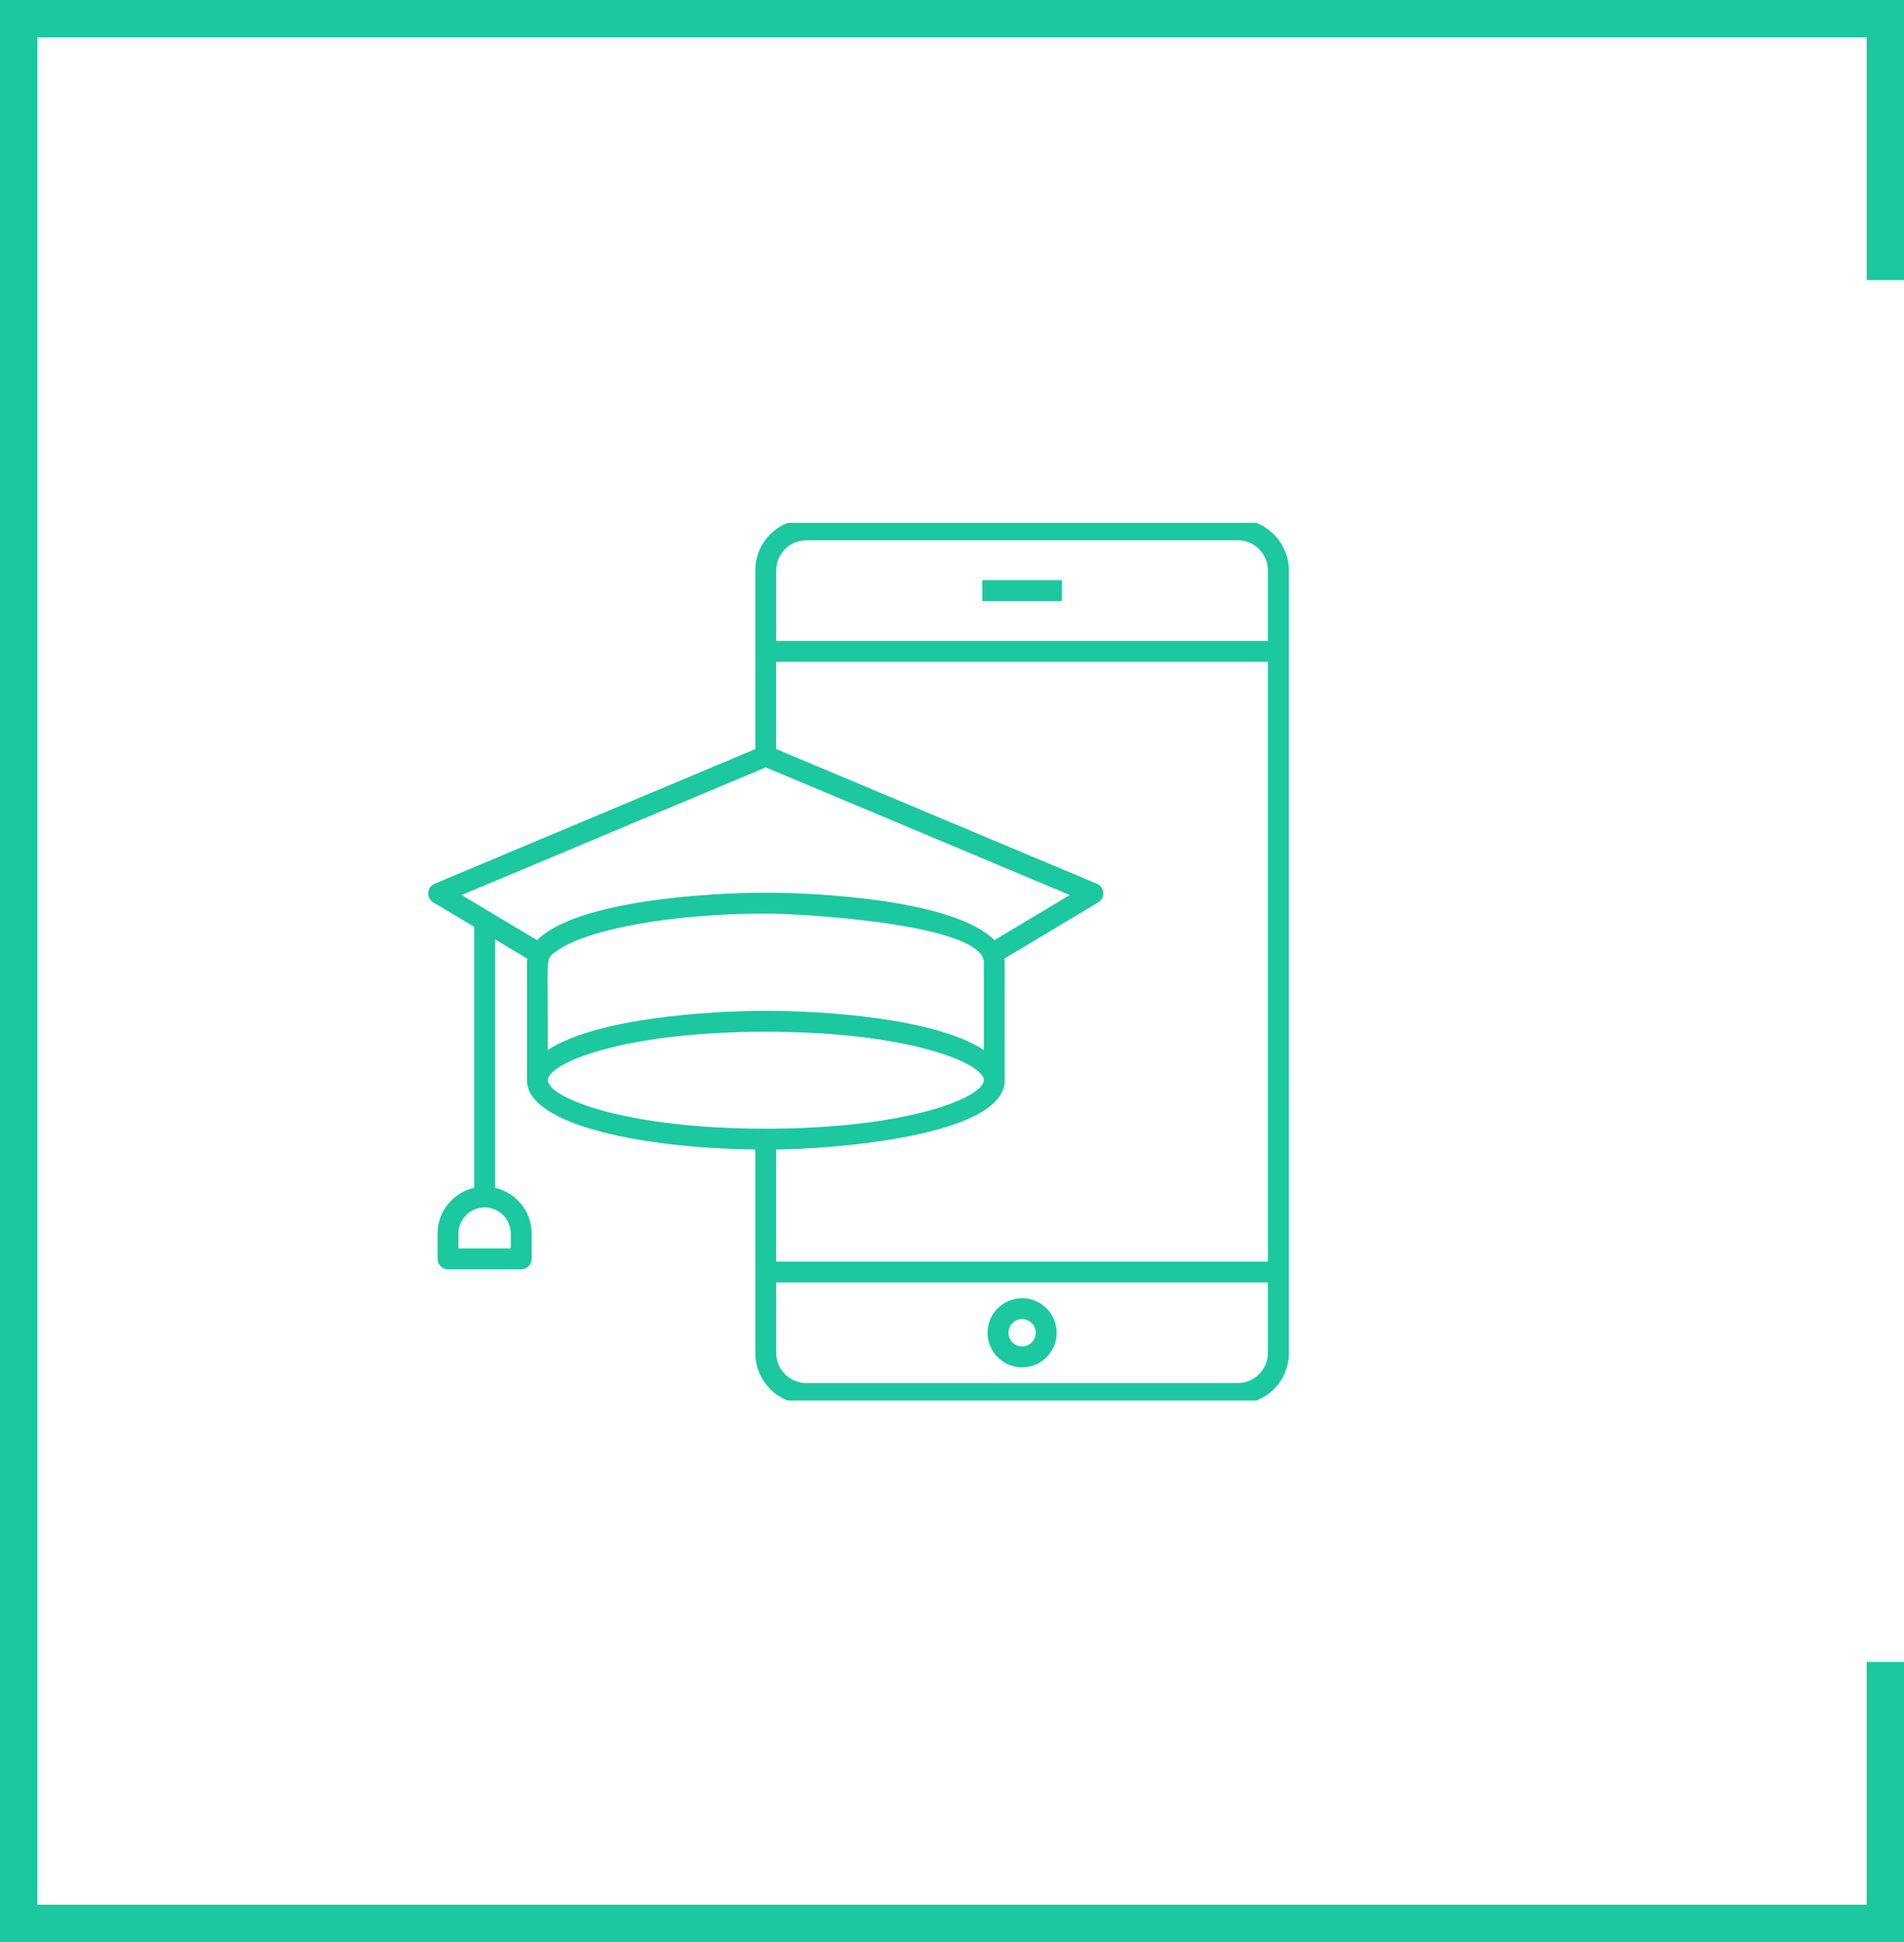 <svg width="102" height="104" viewBox="0 0 102 104" fill="none" xmlns="http://www.w3.org/2000/svg">
<g clip-path="url(#clip0_134_495)">
<path d="M66.32 27.812H43.193C41.688 27.812 40.463 29.037 40.463 30.542V40.115L23.282 47.327C23.087 47.408 22.955 47.592 22.94 47.803C22.925 48.013 23.029 48.214 23.21 48.323L25.401 49.634V63.609C24.281 63.865 23.44 64.867 23.44 66.067V67.414C23.44 67.723 23.691 67.974 24 67.974H27.923C28.232 67.974 28.483 67.723 28.483 67.414V66.067C28.483 64.869 27.642 63.867 26.52 63.61V50.304L28.253 51.341C28.2 51.74 28.246 50.645 28.228 57.847C28.228 60.215 34.292 61.483 40.463 61.556V72.462C40.463 73.025 40.635 73.549 40.93 73.984C41.421 74.71 42.252 75.188 43.192 75.188H66.319C67.823 75.188 69.046 73.964 69.046 72.46C69.046 72.535 69.043 70.15 69.046 30.543C69.046 29.058 67.818 27.812 66.32 27.812ZM27.364 66.067V66.855H24.559V66.067C24.559 65.292 25.187 64.661 25.958 64.661C26.733 64.661 27.364 65.292 27.364 66.067ZM66.32 74.066H43.193C42.638 74.066 42.148 73.785 41.858 73.359C41.684 73.102 41.583 72.793 41.583 72.46V68.68H67.924V72.462C67.924 73.338 67.194 74.066 66.32 74.066ZM67.924 67.561H41.582V61.559C44.595 61.525 53.824 60.861 53.824 57.847C53.821 53.322 53.832 51.488 53.81 51.332L58.834 48.323C59.015 48.214 59.12 48.013 59.105 47.803C59.09 47.592 58.957 47.408 58.763 47.327L41.582 40.115V35.442H67.924V67.561ZM41.022 54.132C37.919 54.132 31.943 54.533 29.347 56.228C29.364 51.043 29.167 51.381 29.806 50.941C31.418 49.754 36.031 48.925 41.022 48.925C43.2 48.925 52.705 49.523 52.705 51.536V56.229C50.085 54.518 44.139 54.132 41.022 54.132ZM41.583 30.543C41.583 29.656 42.305 28.934 43.192 28.934H66.319C67.207 28.934 67.924 29.666 67.924 30.542V34.323H41.583V30.543ZM41.022 41.094L57.311 47.931L53.275 50.346C51.129 48.218 44.031 47.806 41.022 47.806C38.01 47.806 30.911 48.219 28.77 50.347L24.733 47.931L41.022 41.094ZM29.347 57.847C29.347 56.941 33.357 55.251 41.022 55.251C48.693 55.251 52.705 56.941 52.705 57.847C52.705 58.753 48.693 60.444 41.022 60.444C33.357 60.444 29.347 58.753 29.347 57.847Z" fill="#1CC89F"/>
<path d="M54.755 69.523C53.734 69.523 52.904 70.353 52.904 71.374C52.904 72.395 53.734 73.225 54.755 73.225C55.776 73.225 56.606 72.395 56.606 71.374C56.606 70.353 55.776 69.523 54.755 69.523ZM54.755 72.106C54.352 72.106 54.023 71.778 54.023 71.374C54.023 70.97 54.352 70.642 54.755 70.642C55.158 70.642 55.487 70.97 55.487 71.374C55.487 71.778 55.158 72.106 54.755 72.106Z" fill="#1CC89F"/>
<path d="M56.89 31.069H52.621V32.188H56.89V31.069Z" fill="#1CC89F"/>
</g>
<path d="M101 15V1H1V103H101V89" stroke="#1CC89F" stroke-width="2"/>
<defs>
<clipPath id="clip0_134_495">
<rect width="48" height="47" fill="white" transform="translate(22 28)"/>
</clipPath>
</defs>
</svg>
